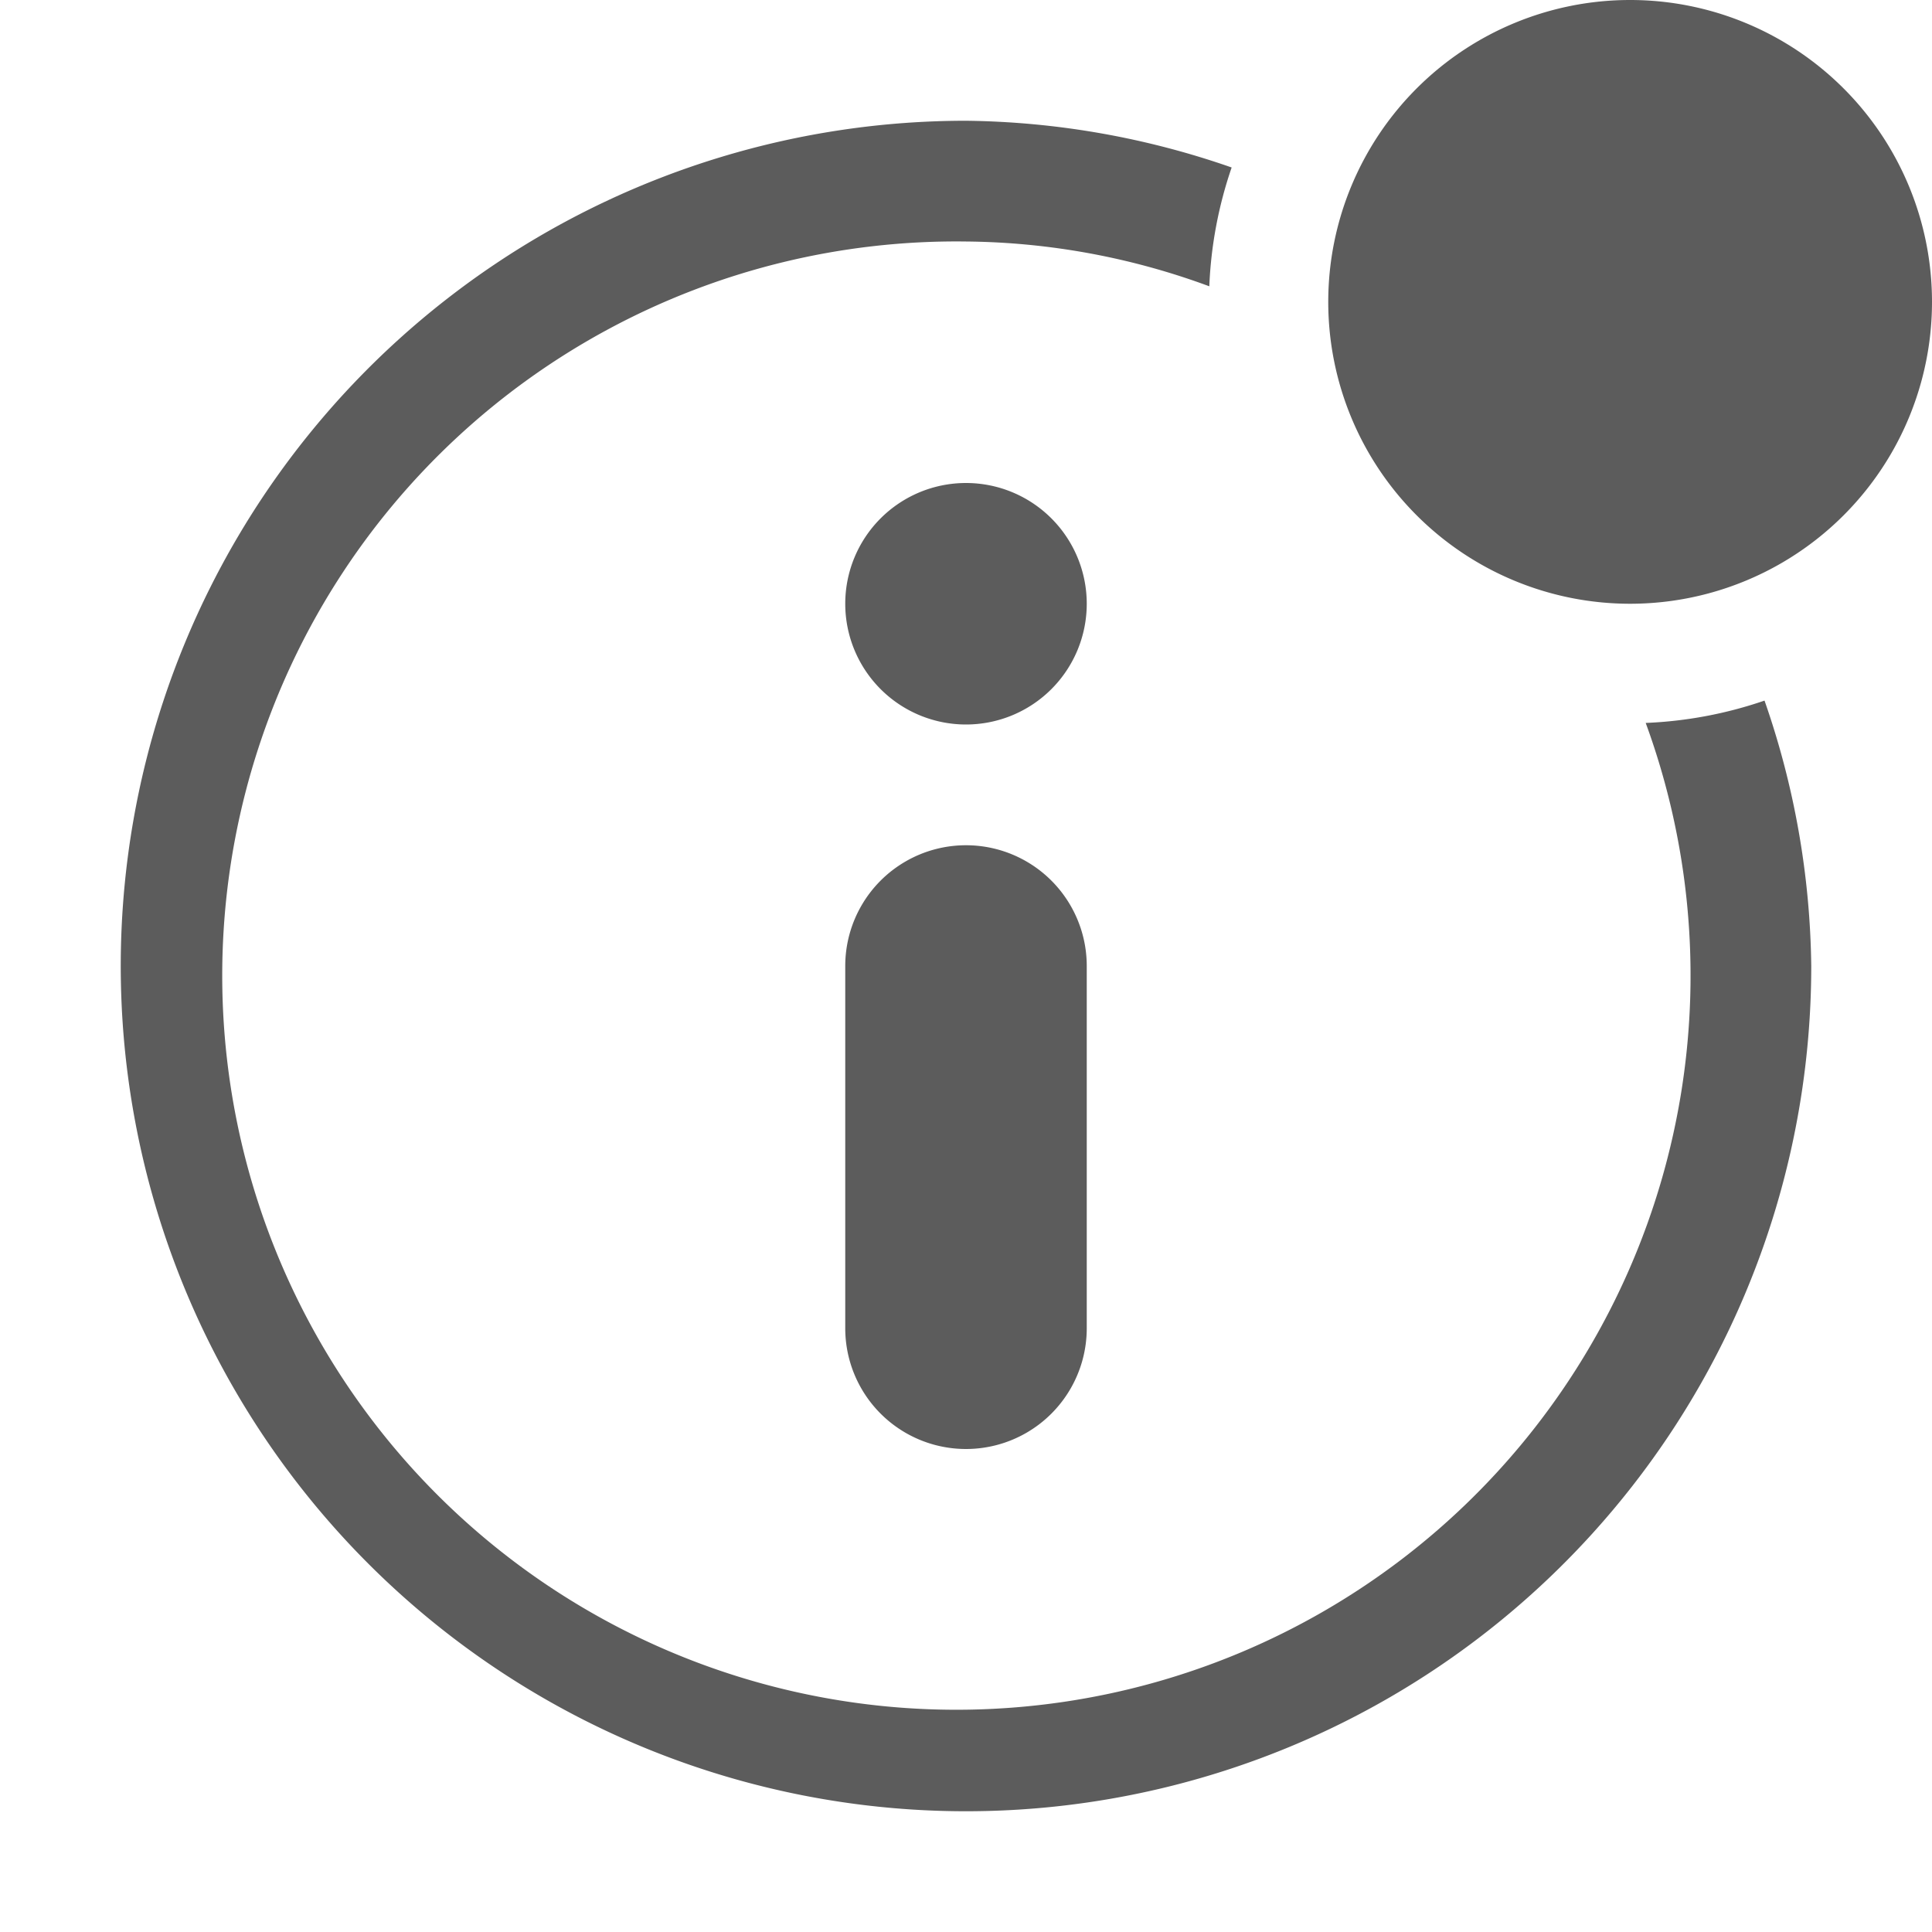 <!-- This Source Code Form is subject to the terms of the Mozilla Public
   - License, v. 2.0. If a copy of the MPL was not distributed with this
   - file, You can obtain one at http://mozilla.org/MPL/2.0/. -->
<svg xmlns="http://www.w3.org/2000/svg" width="16" height="16" viewBox="0 0 16 16">
  <path fill="currentColor" fill-opacity="0.64" fill-rule="evenodd" d="M13.5 5A2.5 2.5 0 1 1 16 2.5 2.5 2.5 0 0 1 13.5 5zM8 6a1 1 0 1 1 1-1 1 1 0 0 1-1 1zm1 5a1 1 0 0 1-2 0V8a1 1 0 0 1 2 0v3zM8 2a6.08 6.08 0 1 0 5.629 3.987 3.452 3.452 0 0 0 .984-.185A6.9 6.9 0 0 1 15 8a7 7 0 1 1-7-7 6.9 6.9 0 0 1 2.2.387 3.452 3.452 0 0 0-.185.984A5.951 5.951 0 0 0 8 2z"/>
</svg>
